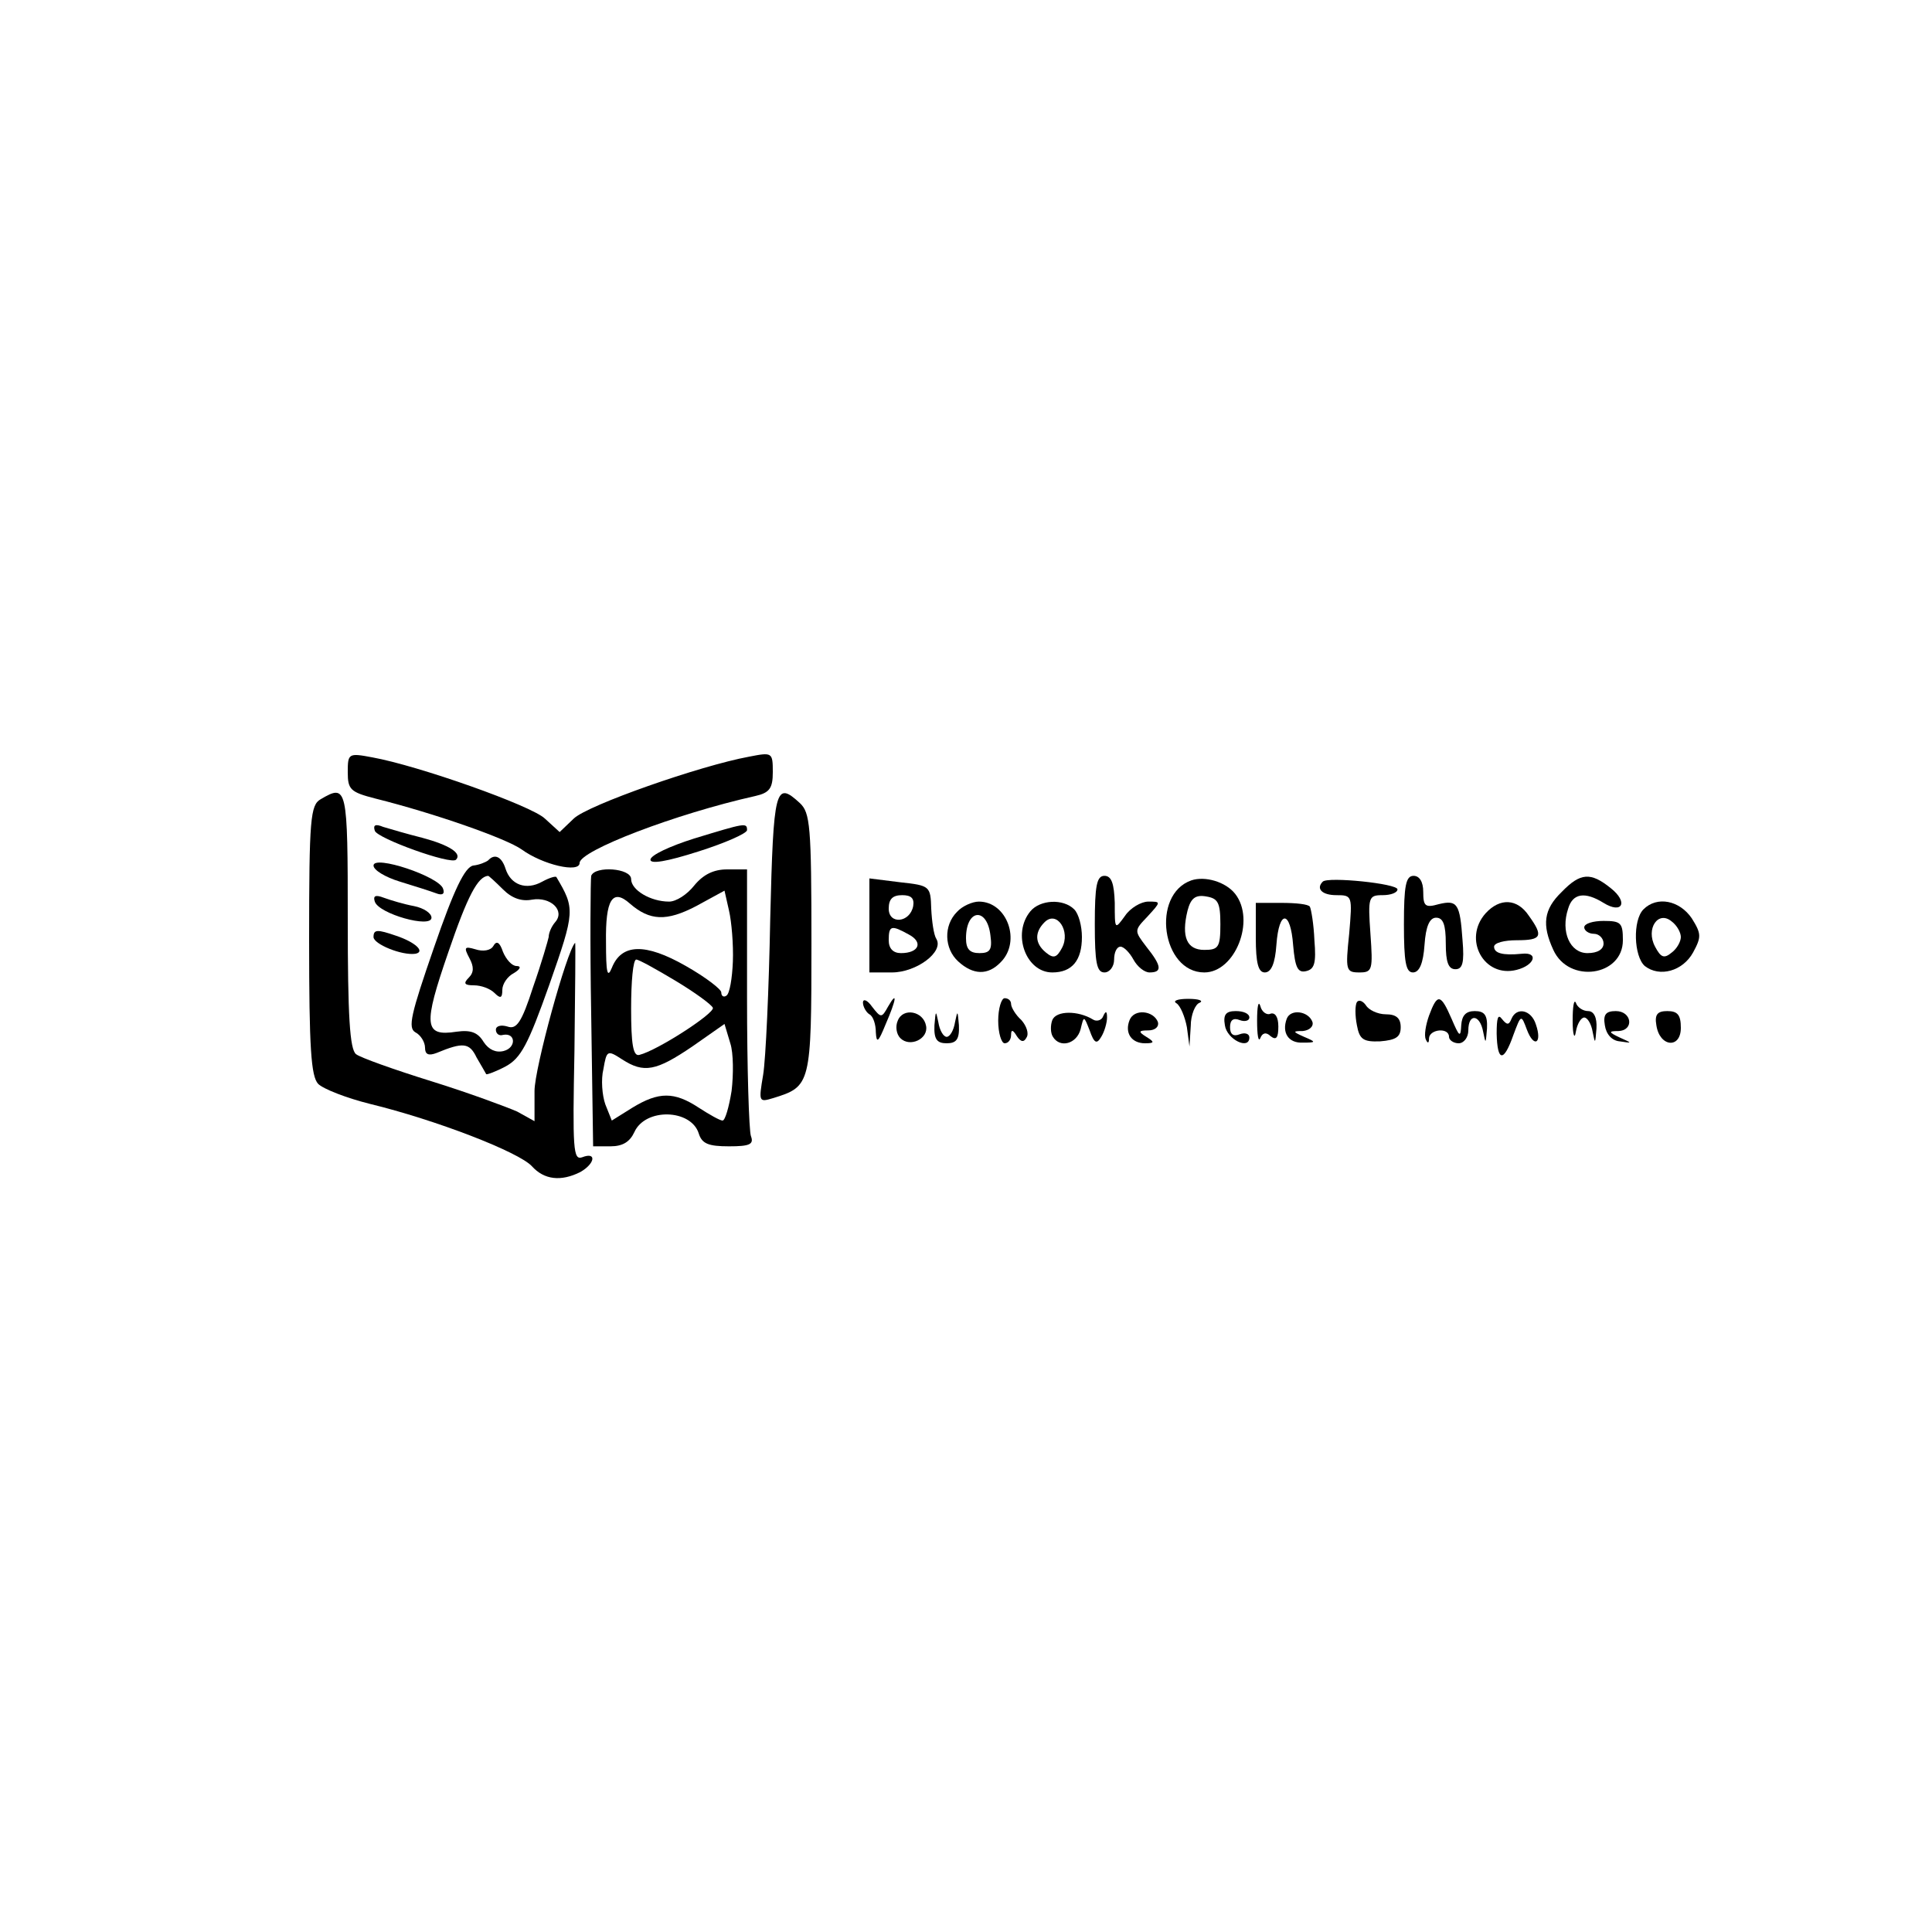<?xml version="1.0" standalone="no"?>
<!DOCTYPE svg PUBLIC "-//W3C//DTD SVG 20010904//EN"
 "http://www.w3.org/TR/2001/REC-SVG-20010904/DTD/svg10.dtd">
<svg version="1.0" xmlns="http://www.w3.org/2000/svg"
 width="300pt" height="300pt" viewBox="0 0 300 300"
 preserveAspectRatio="xMidYMid meet">
<g transform="translate(0,300) scale(0.1,-0.1)"
fill="#000000" stroke="none">
<path d="M540 1801 c0 -27 4 -31 43 -41 92 -23 203 -62 227 -79 33 -24 90 -37
90 -21 0 19 148 76 273 104 22 5 27 12 27 37 0 31 -1 31 -37 24 -76 -14 -250
-75 -272 -96 l-22 -21 -23 21 c-21 20 -196 82 -268 95 -37 7 -38 6 -38 -23z"/>
<path d="M498 1759 c-16 -9 -18 -30 -18 -219 0 -168 3 -211 14 -223 8 -8 44
-22 80 -31 103 -25 232 -75 252 -97 19 -21 45 -24 75 -9 23 13 26 32 3 23 -14
-5 -15 12 -12 165 1 94 2 169 1 168 -13 -13 -63 -195 -63 -230 l0 -47 -27 15
c-16 7 -75 29 -133 47 -58 18 -111 37 -117 42 -10 7 -13 61 -13 208 0 208 -1
212 -42 188z"/>
<path d="M1196 1573 c-2 -109 -7 -218 -11 -242 -7 -42 -7 -43 16 -36 58 18 59
21 59 240 0 183 -2 203 -18 218 -38 35 -41 24 -46 -180z"/>
<path d="M582 1710 c4 -12 118 -53 126 -45 10 10 -11 23 -52 34 -24 6 -51 14
-61 17 -12 5 -16 3 -13 -6z"/>
<path d="M1078 1698 c-38 -12 -68 -26 -68 -33 0 -7 25 -3 75 13 41 13 75 28
75 33 0 12 -3 11 -82 -13z"/>
<path d="M580 1656 c0 -7 18 -18 41 -25 23 -7 48 -15 56 -18 10 -4 14 -1 11 7
-6 19 -108 53 -108 36z"/>
<path d="M758 1664 c-4 -3 -14 -7 -23 -8 -13 -2 -30 -37 -61 -127 -36 -104
-41 -125 -29 -132 8 -4 15 -15 15 -24 0 -10 5 -13 18 -8 41 17 51 16 62 -7 7
-12 14 -24 15 -26 1 -1 15 4 30 12 24 13 35 34 68 127 40 114 40 118 11 167
-1 2 -11 -1 -22 -7 -25 -14 -49 -5 -57 20 -6 19 -17 24 -27 13z m23 -45 c14
-14 29 -19 45 -16 29 5 52 -17 36 -35 -6 -7 -10 -17 -10 -23 -1 -5 -11 -40
-24 -77 -18 -56 -26 -67 -40 -62 -10 3 -18 1 -18 -5 0 -6 5 -10 11 -8 20 4 21
-20 1 -25 -12 -3 -23 2 -31 14 -9 15 -20 19 -42 16 -51 -8 -52 10 -13 123 30
88 46 118 62 119 1 0 11 -9 23 -21z"/>
<path d="M766 1531 c-4 -7 -16 -9 -28 -5 -17 5 -18 3 -9 -14 7 -13 7 -22 -1
-30 -9 -9 -7 -12 8 -12 11 0 25 -5 32 -12 9 -9 12 -8 12 5 0 9 8 21 18 26 10
6 12 11 4 11 -7 0 -16 10 -21 22 -5 15 -10 18 -15 9z"/>
<path d="M918 1640 c-1 -5 -2 -102 0 -215 l3 -205 27 0 c19 0 30 7 37 22 17
38 88 36 100 -2 5 -16 15 -20 47 -20 32 0 39 3 34 16 -3 9 -6 105 -6 215 l0
199 -31 0 c-21 0 -37 -8 -51 -25 -11 -14 -28 -25 -39 -25 -29 0 -59 18 -59 35
0 17 -56 21 -62 5z m220 -133 c-1 -26 -5 -50 -10 -53 -4 -3 -8 -1 -8 5 0 5
-25 24 -55 41 -63 36 -100 35 -115 -3 -7 -17 -9 -7 -9 40 -1 66 10 84 37 60
31 -27 57 -28 103 -4 l44 24 7 -31 c4 -17 7 -53 6 -79z m-89 -30 c30 -18 56
-37 58 -42 2 -9 -86 -66 -114 -73 -10 -3 -13 17 -13 72 0 42 3 76 8 76 4 0 31
-15 61 -33z m87 -171 c-4 -25 -10 -46 -14 -46 -4 0 -20 9 -37 20 -38 25 -62
25 -103 0 l-32 -20 -10 25 c-5 14 -7 39 -3 55 5 29 6 30 29 15 34 -22 53 -18
109 20 l50 35 9 -30 c5 -15 5 -49 2 -74z"/>
<path d="M1350 1563 l0 -73 35 0 c38 0 81 32 69 52 -4 6 -7 27 -8 47 -1 35 -2
36 -48 41 l-48 6 0 -73z m68 30 c-5 -26 -38 -29 -38 -4 0 15 6 21 21 21 14 0
19 -5 17 -17z m-7 -44 c23 -12 16 -29 -12 -29 -12 0 -19 7 -19 20 0 23 4 24
31 9z"/>
<path d="M1700 1565 c0 -60 3 -75 15 -75 8 0 15 9 15 20 0 11 4 20 10 20 5 0
14 -9 20 -20 6 -11 17 -20 25 -20 20 0 19 10 -5 40 -19 25 -19 25 2 47 21 23
21 23 1 23 -11 0 -28 -10 -36 -22 -16 -22 -16 -22 -16 20 -1 30 -5 42 -16 42
-12 0 -15 -15 -15 -75z"/>
<path d="M1850 1633 c-63 -22 -46 -143 20 -143 48 0 80 81 48 122 -15 19 -47
28 -68 21z m45 -68 c0 -36 -3 -40 -25 -40 -27 0 -36 20 -26 61 5 19 12 25 29
22 18 -3 22 -9 22 -43z"/>
<path d="M2054 1631 c-11 -11 -1 -21 21 -21 25 0 25 -1 20 -60 -6 -57 -5 -60
16 -60 20 0 21 4 17 60 -4 57 -3 60 19 60 13 0 23 4 23 9 0 9 -108 20 -116 12z"/>
<path d="M2180 1565 c0 -59 3 -75 14 -75 10 0 16 14 18 43 2 29 8 42 18 42 11
0 15 -11 15 -40 0 -29 4 -40 15 -40 11 0 14 10 11 45 -4 57 -8 63 -37 56 -21
-6 -24 -3 -24 19 0 16 -6 25 -15 25 -12 0 -15 -15 -15 -75z"/>
<path d="M2425 1615 c-28 -27 -31 -51 -13 -90 24 -53 108 -41 108 15 0 27 -3
30 -30 30 -16 0 -30 -4 -30 -10 0 -5 7 -10 15 -10 8 0 15 -7 15 -15 0 -9 -9
-15 -25 -15 -27 0 -42 33 -30 69 7 24 26 27 55 9 29 -18 39 1 11 23 -31 25
-47 24 -76 -6z"/>
<path d="M582 1600 c6 -19 88 -42 88 -25 0 7 -12 15 -27 18 -16 3 -36 9 -47
13 -13 5 -17 3 -14 -6z"/>
<path d="M1486 1584 c-21 -21 -20 -57 2 -77 23 -21 46 -22 66 -1 32 32 10 94
-34 94 -10 0 -26 -7 -34 -16z m52 -37 c3 -22 -1 -27 -17 -27 -15 0 -21 6 -21
23 0 46 33 49 38 4z"/>
<path d="M1600 1585 c-29 -35 -7 -95 34 -95 31 0 46 19 46 55 0 17 -5 36 -12
43 -17 17 -53 15 -68 -3z m49 -57 c-8 -15 -13 -17 -25 -7 -17 14 -18 31 -2 47
19 19 41 -14 27 -40z"/>
<path d="M1950 1544 c0 -40 4 -54 14 -54 10 0 16 14 18 43 4 55 22 54 26 -1 3
-34 7 -43 20 -40 13 3 16 12 13 48 -1 25 -5 48 -7 52 -2 4 -22 6 -44 6 l-40 0
0 -54z"/>
<path d="M2307 1582 c-36 -40 -3 -101 48 -88 28 7 35 28 8 25 -30 -3 -43 1
-43 11 0 6 16 10 35 10 39 0 42 6 19 38 -18 27 -45 28 -67 4z"/>
<path d="M2552 1588 c-17 -17 -15 -73 2 -88 23 -18 59 -8 75 21 13 24 13 29
-2 53 -19 28 -54 35 -75 14z m58 -43 c0 -7 -6 -18 -14 -24 -12 -10 -17 -8 -26
9 -15 28 5 57 26 39 8 -6 14 -17 14 -24z"/>
<path d="M580 1545 c0 -11 44 -29 65 -26 16 3 0 18 -30 28 -29 10 -35 10 -35
-2z"/>
<path d="M1340 1443 c0 -6 5 -15 10 -18 6 -3 10 -16 10 -28 1 -18 4 -15 15 12
17 39 19 54 4 28 -10 -18 -11 -18 -25 0 -7 10 -14 13 -14 6z"/>
<path d="M1550 1415 c0 -19 5 -35 10 -35 6 0 10 6 10 13 0 9 3 8 9 -2 6 -9 11
-10 15 -2 4 6 0 18 -8 27 -9 8 -16 20 -16 25 0 5 -4 9 -10 9 -5 0 -10 -16 -10
-35z"/>
<path d="M1827 1442 c6 -4 13 -21 16 -37 l4 -30 2 32 c0 17 7 34 14 36 6 3 -1
6 -18 6 -16 0 -25 -3 -18 -7z"/>
<path d="M1952 1415 c0 -22 2 -34 5 -27 3 8 9 10 16 3 9 -7 12 -2 12 15 0 15
-5 22 -12 20 -6 -3 -14 3 -16 12 -3 9 -5 -1 -5 -23z"/>
<path d="M2107 1444 c-3 -5 -3 -21 0 -36 4 -22 10 -26 36 -25 25 2 32 7 32 22
0 14 -7 20 -23 20 -13 0 -27 7 -31 14 -5 7 -11 9 -14 5z"/>
<path d="M2219 1423 c-5 -14 -8 -31 -5 -37 3 -7 5 -6 5 2 1 14 31 17 31 2 0
-5 7 -10 15 -10 8 0 15 9 15 20 0 27 18 25 23 -2 4 -20 4 -19 6 5 1 21 -4 27
-19 27 -14 0 -20 -7 -21 -22 -1 -20 -3 -18 -15 10 -17 39 -22 40 -35 5z"/>
<path d="M2442 1415 c0 -22 3 -30 5 -17 2 12 8 22 13 22 5 0 11 -10 13 -22 4
-20 4 -19 6 5 1 17 -4 27 -13 27 -8 0 -17 6 -19 13 -3 6 -5 -6 -5 -28z"/>
<path d="M1394 1415 c-4 -9 -2 -21 4 -27 15 -15 44 -1 40 19 -4 23 -36 29 -44
8z"/>
<path d="M1451 1408 c-1 -22 4 -28 19 -28 15 0 20 6 19 28 -2 23 -2 24 -6 5
-2 -13 -8 -23 -13 -23 -5 0 -11 10 -13 23 -4 19 -4 18 -6 -5z"/>
<path d="M1634 1416 c-3 -8 -3 -20 1 -26 11 -18 37 -11 43 12 5 21 5 21 14 -2
7 -20 11 -22 18 -10 5 8 9 22 9 30 0 10 -2 11 -6 2 -2 -6 -10 -9 -16 -5 -23
14 -57 14 -63 -1z"/>
<path d="M1754 1416 c-8 -20 3 -36 24 -36 15 0 15 2 2 10 -13 8 -12 10 3 10
11 0 17 6 15 13 -7 18 -37 21 -44 3z"/>
<path d="M1902 1408 c3 -22 38 -39 38 -19 0 6 -7 8 -15 5 -10 -4 -15 0 -15 11
0 11 5 15 15 11 8 -3 15 -1 15 4 0 6 -9 10 -21 10 -15 0 -20 -5 -17 -22z"/>
<path d="M1998 1418 c-8 -22 3 -38 25 -37 21 0 21 1 2 9 -18 8 -18 9 -2 9 10
1 17 7 15 14 -6 17 -34 21 -40 5z"/>
<path d="M2324 1395 c1 -44 11 -45 26 -2 12 32 12 32 21 8 11 -29 24 -21 14 8
-7 23 -30 28 -38 9 -4 -10 -7 -10 -15 0 -6 8 -8 1 -8 -23z"/>
<path d="M2492 1408 c2 -14 11 -24 23 -25 20 -3 20 -3 0 6 -17 8 -18 10 -2 10
25 1 21 31 -4 31 -15 0 -20 -5 -17 -22z"/>
<path d="M2572 1408 c5 -34 38 -37 38 -4 0 20 -5 26 -21 26 -15 0 -20 -5 -17
-22z"/>
</g>
</svg>
